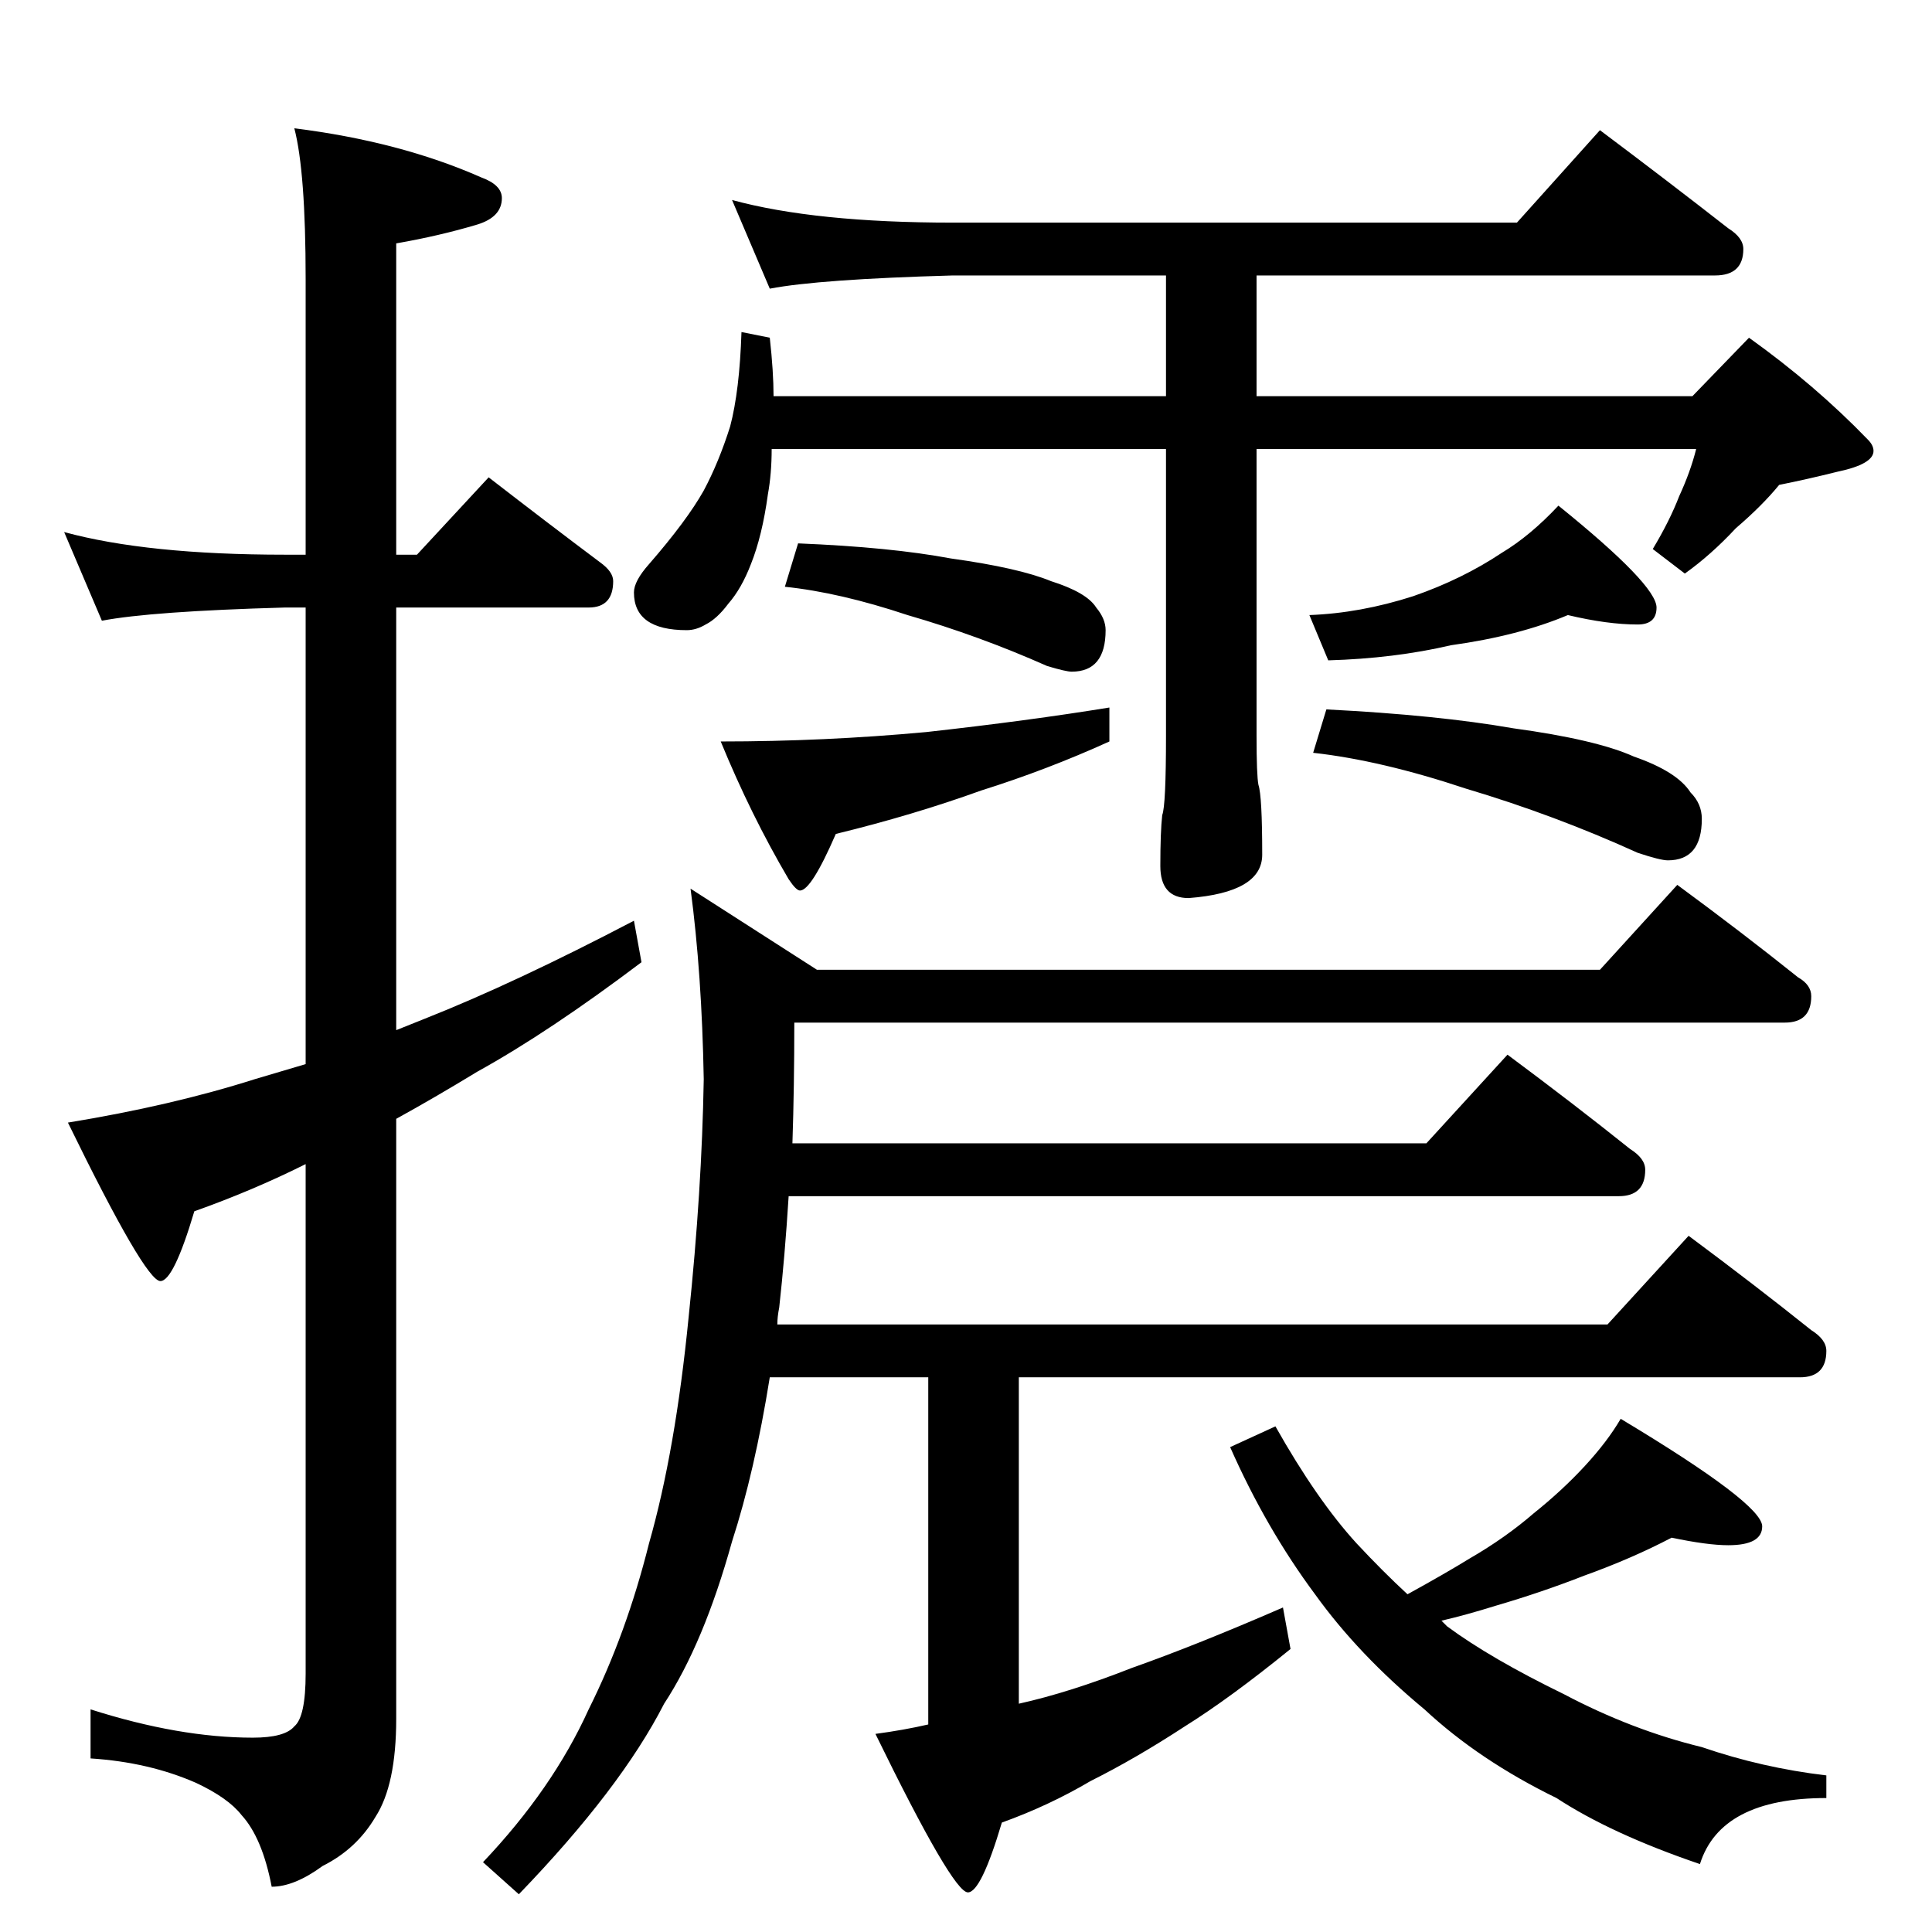 <?xml version="1.0" standalone="no"?>
<!DOCTYPE svg PUBLIC "-//W3C//DTD SVG 1.1//EN" "http://www.w3.org/Graphics/SVG/1.1/DTD/svg11.dtd" >
<svg xmlns="http://www.w3.org/2000/svg" xmlns:xlink="http://www.w3.org/1999/xlink" version="1.1" viewBox="0 -204 1024 1024">
  <g transform="matrix(1 0 0 -1 0 820)">
   <path fill="currentColor"
d="M34 742q44 -12 117 -12h11v146q0 57 -6 80q56 -7 99 -26q11 -4 11 -11q0 -10 -13 -14q-20 -6 -43 -10v-165h11l38 41q31 -24 59 -45q7 -5 7 -10q0 -14 -13 -14h-102v-224l15 6q48 19 111 52l4 -22q-49 -37 -87 -58q-23 -14 -43 -25v-318q0 -35 -11 -52q-10 -17 -28 -26
q-15 -11 -27 -11q-5 26 -16 38q-7 9 -24 17q-25 11 -56 13v26q47 -15 86 -15q17 0 22 6q6 5 6 28v270q-28 -14 -59 -25q-11 -37 -18 -37q-8 0 -49 84q55 9 99 23l27 8v242h-11q-71 -2 -97 -7zM388 918q44 -12 117 -12h299l44 49q36 -27 68 -52q8 -5 8 -11q0 -14 -15 -14
h-243v-64h231l30 31q35 -25 63 -54q3 -3 3 -6q0 -7 -19 -11q-16 -4 -31 -7q-9 -11 -23 -23q-13 -14 -27 -24l-17 13q9 15 14 28q6 13 9 25h-233v-152q0 -21 1 -26q2 -6 2 -37q0 -20 -39 -23q-15 0 -15 17q0 18 1 27q2 5 2 42v152h-209q0 -13 -2 -24q-3 -22 -9 -37
q-5 -13 -12 -21q-6 -8 -12 -11q-5 -3 -10 -3q-28 0 -28 20q0 6 8 15q20 23 29 39q8 15 14 34q5 19 6 50l15 -3q2 -18 2 -31h208v64h-113q-71 -2 -97 -7zM423 736q49 -2 81 -8q36 -5 53 -12q19 -6 24 -14q5 -6 5 -12q0 -22 -18 -22q-3 0 -13 3q-36 16 -74 27q-36 12 -65 15z
M588 649v-18q-33 -15 -68 -26q-36 -13 -77 -23q-13 -30 -19 -30q-2 0 -6 6q-20 34 -36 73q55 0 109 5q54 6 97 13zM831 698q-26 -11 -62 -16q-30 -7 -65 -8l-10 24q27 1 55 10q26 9 47 23q15 9 30 25q52 -42 52 -54q0 -9 -10 -9q-16 0 -37 5zM703 648q59 -3 99 -10
q44 -6 64 -15q23 -8 30 -19q6 -6 6 -14q0 -22 -18 -22q-4 0 -16 4q-44 20 -91 34q-45 15 -81 19zM889 555q34 -25 64 -49q7 -4 7 -10q0 -14 -14 -14h-525q0 -34 -1 -64h336l43 47q35 -26 65 -50q8 -5 8 -11q0 -14 -14 -14h-440q-2 -32 -5 -59q-1 -5 -1 -9h440l43 47
q35 -26 65 -50q8 -5 8 -11q0 -14 -14 -14h-414v-173q27 6 60 19q34 12 80 32l4 -22q-32 -26 -56 -41q-26 -17 -50 -29q-22 -13 -47 -22q-11 -37 -18 -37q-8 0 -49 84q15 2 28 5v184h-84q-8 -50 -20 -87q-15 -54 -36 -86q-23 -45 -77 -101l-19 17q37 39 56 81q20 40 32 88
q14 49 21 120q7 67 8 126q-1 56 -7 101l67 -43h415zM886 209q-21 -11 -46 -20q-23 -9 -47 -16q-16 -5 -29 -8l3 -3q23 -17 62 -36q36 -19 73 -28q32 -11 66 -15v-12q-56 0 -67 -35q-47 16 -76 35q-41 20 -70 47q-35 29 -58 61q-26 35 -45 78l24 11q22 -39 43 -62
q14 -15 27 -27q20 11 33 19q19 11 34 24q15 12 27 25t19 25q75 -45 75 -57q0 -10 -18 -10q-11 0 -30 4z" />
  </g>

</svg>
